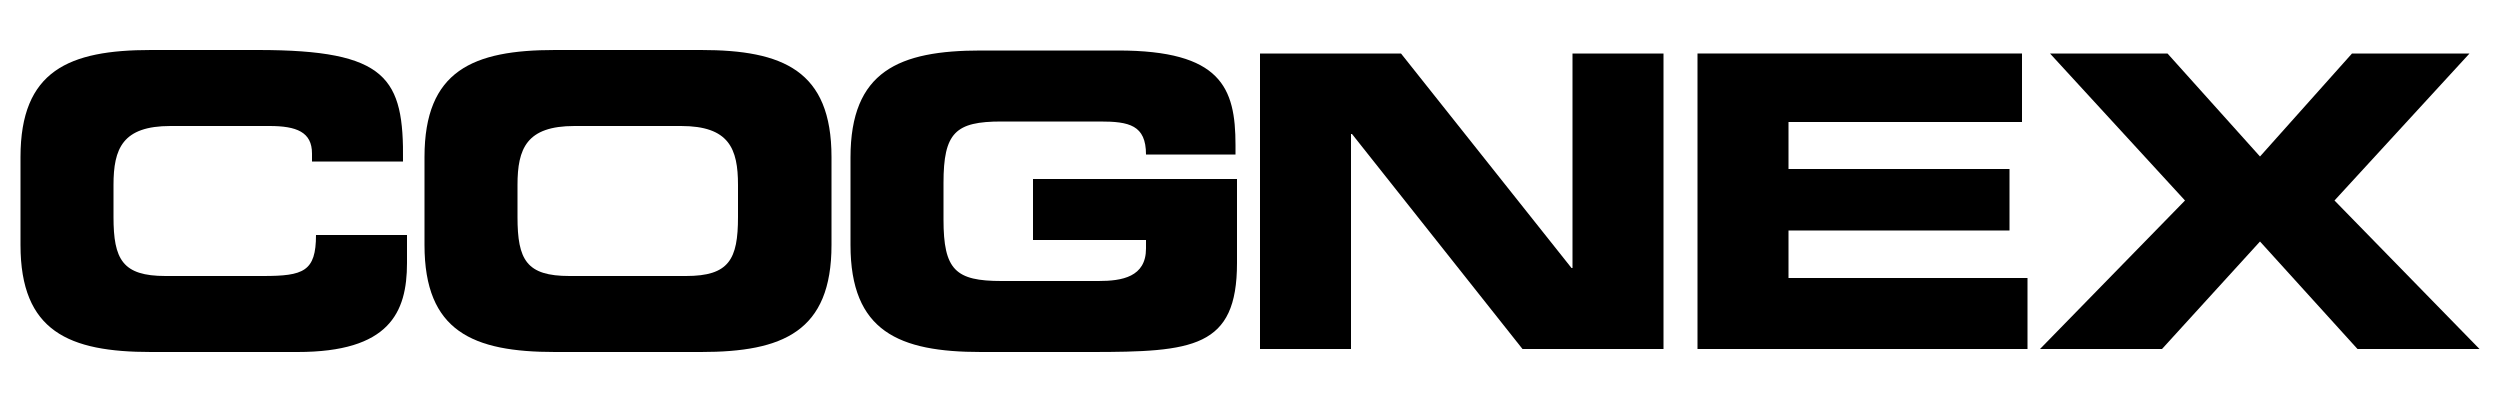 <?xml version="1.0" encoding="utf-8"?>
<!-- Generator: Adobe Illustrator 25.4.1, SVG Export Plug-In . SVG Version: 6.00 Build 0)  -->
<svg version="1.1" id="Layer_1" xmlns="http://www.w3.org/2000/svg" xmlns:xlink="http://www.w3.org/1999/xlink" x="0px" y="0px"
	 viewBox="0 0 500 80" style="enable-background:new 0 0 500 80;" xml:space="preserve">
<g id="XMLID_1_">
	<path id="XMLID_3_" d="M4.1,49c0,17.3,9.7,21.4,26.1,21.4h29.3c18.3,0,21.9-7.8,21.9-17.8v-5.6H63.2c0,7.3-2.5,8.2-10.6,8.2H33.1
		c-8.6,0-10.4-3.3-10.4-11.8V37c0-7.3,1.8-11.8,11.4-11.8h19.8c5.4,0,8.5,1.2,8.5,5.5v1.6h18.2C80.8,15.6,77.5,10,51.6,10H30.2
		C13.8,10,4.1,14.1,4.1,31.4V49"/>
	<path id="XMLID_6_" d="M84.9,49V31.4C84.9,14.1,94.6,10,111,10h29.2c16.4,0,26.1,4.1,26.1,21.4V49c0,17.3-9.7,21.4-26.1,21.4H111
		C94.6,70.4,84.9,66.3,84.9,49z M103.5,37v6.4c0,8.6,1.8,11.8,10.4,11.8h23.3c8.6,0,10.4-3.3,10.4-11.8V37c0-7.3-1.8-11.8-11.4-11.8
		h-21.3C105.3,25.2,103.5,29.7,103.5,37"/>
	<path id="XMLID_7_" d="M170.1,49c0,17.3,9.7,21.4,26.1,21.4h21.9c20.5,0,29.3-0.8,29.3-17.8V35.8h-40.8V48h22.6v1.7
		c0,5.7-4.8,6.5-9.5,6.5h-19.4c-9.2,0-11.6-2.2-11.6-12.3v-7.3c0-10.1,2.4-12.3,11.6-12.3h19.7c5.8,0,9.2,0.7,9.2,6.6h17.9v-1.9
		c0-11.5-2.9-18.9-23.5-18.9h-27.4c-16.4,0-26.1,4.1-26.1,21.4V49"/>
	<polyline id="XMLID_8_" points="252,69.8 270.2,69.8 270.2,26.8 270.4,26.8 304.5,69.8 332.7,69.8 332.7,10.7 314.5,10.7 
		314.5,53.6 314.3,53.6 280.2,10.7 252,10.7 252,69.8 	"/>
	<polyline id="XMLID_9_" points="339.5,69.8 405.5,69.8 405.5,55.6 357.7,55.6 357.7,46.1 401.9,46.1 401.9,33.8 357.7,33.8 
		357.7,24.4 404.4,24.4 404.4,10.7 339.5,10.7 339.5,69.8 	"/>
	<polyline id="XMLID_10_" points="408,69.8 432.4,69.8 452,48.3 471.5,69.8 495.9,69.8 466.9,40.1 493.9,10.7 470.4,10.7 452,31.3 
		433.5,10.7 410,10.7 437,40.1 408,69.8 	"/>
</g>
</svg>
